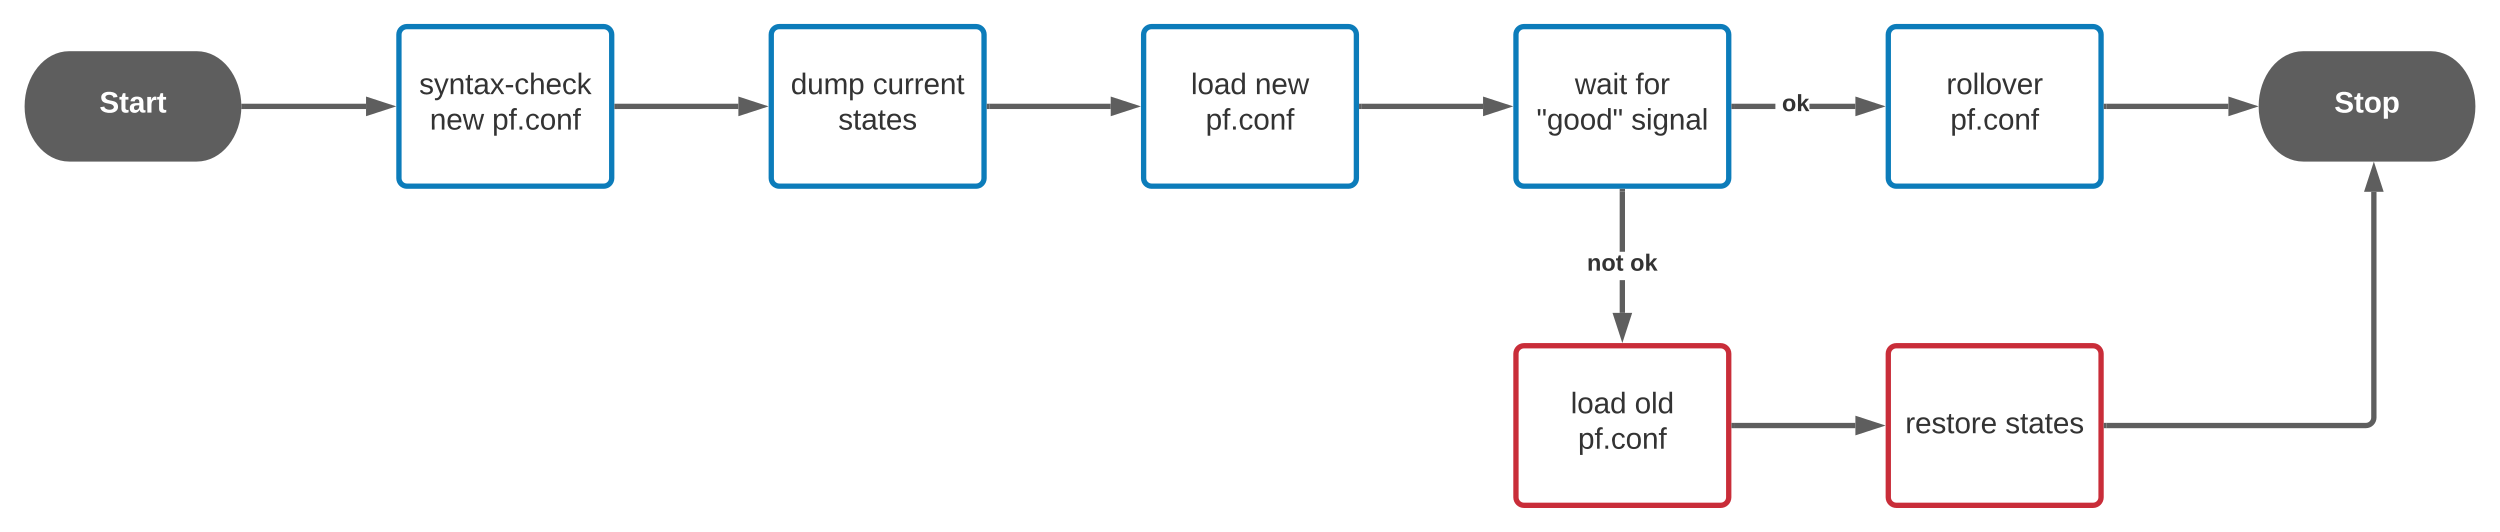 <svg xmlns="http://www.w3.org/2000/svg" xmlns:xlink="http://www.w3.org/1999/xlink" xmlns:lucid="lucid" width="1880" height="400"><g transform="translate(40 -140)" lucid:page-tab-id="nKoPpzjWkz7E"><path d="M260 166c0-3.3 2.7-6 6-6h148c3.3 0 6 2.7 6 6v108c0 3.3-2.7 6-6 6H266c-3.3 0-6-2.7-6-6z" stroke="#0c7cba" stroke-width="4" fill="#fff"/><use xlink:href="#a" transform="matrix(1,0,0,1,272,172) translate(3.216 38.778)"/><use xlink:href="#b" transform="matrix(1,0,0,1,272,172) translate(11.241 65.444)"/><use xlink:href="#c" transform="matrix(1,0,0,1,272,172) translate(58.093 65.444)"/><path d="M540 166c0-3.3 2.7-6 6-6h148c3.3 0 6 2.7 6 6v108c0 3.3-2.7 6-6 6H546c-3.3 0-6-2.7-6-6z" stroke="#0c7cba" stroke-width="4" fill="#fff"/><use xlink:href="#d" transform="matrix(1,0,0,1,552,172) translate(2.66 38.778)"/><use xlink:href="#e" transform="matrix(1,0,0,1,552,172) translate(64.327 38.778)"/><use xlink:href="#f" transform="matrix(1,0,0,1,552,172) translate(38.37 65.444)"/><path d="M820 166c0-3.3 2.7-6 6-6h148c3.3 0 6 2.7 6 6v108c0 3.3-2.7 6-6 6H826c-3.3 0-6-2.7-6-6z" stroke="#0c7cba" stroke-width="4" fill="#fff"/><use xlink:href="#g" transform="matrix(1,0,0,1,832,172) translate(23.617 38.778)"/><use xlink:href="#h" transform="matrix(1,0,0,1,832,172) translate(71.704 38.778)"/><use xlink:href="#c" transform="matrix(1,0,0,1,832,172) translate(34.667 65.444)"/><path d="M1100 166c0-3.3 2.7-6 6-6h148c3.3 0 6 2.7 6 6v108c0 3.3-2.7 6-6 6h-148c-3.3 0-6-2.7-6-6z" stroke="#0c7cba" stroke-width="4" fill="#fff"/><use xlink:href="#i" transform="matrix(1,0,0,1,1112,172) translate(32.29 38.778)"/><use xlink:href="#j" transform="matrix(1,0,0,1,1112,172) translate(77.846 38.778)"/><use xlink:href="#k" transform="matrix(1,0,0,1,1112,172) translate(3.432 65.444)"/><use xlink:href="#l" transform="matrix(1,0,0,1,1112,172) translate(74.667 65.444)"/><path d="M1380 166c0-3.3 2.7-6 6-6h148c3.3 0 6 2.7 6 6v108c0 3.3-2.7 6-6 6h-148c-3.3 0-6-2.7-6-6z" stroke="#0c7cba" stroke-width="4" fill="#fff"/><use xlink:href="#m" transform="matrix(1,0,0,1,1392,172) translate(31.704 38.778)"/><use xlink:href="#c" transform="matrix(1,0,0,1,1392,172) translate(34.667 65.444)"/><path d="M1380 406c0-3.3 2.7-6 6-6h148c3.3 0 6 2.7 6 6v108c0 3.3-2.7 6-6 6h-148c-3.3 0-6-2.7-6-6z" stroke="#c92d39" stroke-width="4" fill="#fff"/><use xlink:href="#n" transform="matrix(1,0,0,1,1392,412) translate(0.778 53.778)"/><use xlink:href="#f" transform="matrix(1,0,0,1,1392,412) translate(75.963 53.778)"/><path d="M108 180c17.67 0 32 17.9 32 40s-14.33 40-32 40H12c-17.67 0-32-17.9-32-40s14.33-40 32-40z" stroke="#5e5e5e" stroke-width="3" fill="#5e5e5e"/><use xlink:href="#o" transform="matrix(1,0,0,1,-15,185) translate(49.753 39.653)"/><path d="M1788 180c17.67 0 32 17.9 32 40s-14.33 40-32 40h-96c-17.67 0-32-17.9-32-40s14.33-40 32-40z" stroke="#5e5e5e" stroke-width="3" fill="#5e5e5e"/><use xlink:href="#p" transform="matrix(1,0,0,1,1665,185) translate(50.401 39.653)"/><path d="M143.5 220h91.76" stroke="#5e5e5e" stroke-width="4" fill="none"/><path d="M143.55 222h-2.17l.12-1.98-.07-2.02h2.12z" fill="#5e5e5e"/><path d="M251.53 220l-14.27 4.64v-9.28z" stroke="#5e5e5e" stroke-width="4" fill="#5e5e5e"/><path d="M424 220h91.26" stroke="#5e5e5e" stroke-width="4" fill="none"/><path d="M424.05 222H422v-4h2.05z" fill="#5e5e5e"/><path d="M531.53 220l-14.27 4.64v-9.28z" stroke="#5e5e5e" stroke-width="4" fill="#5e5e5e"/><path d="M704 220h91.26" stroke="#5e5e5e" stroke-width="4" fill="none"/><path d="M704.05 222H702v-4h2.05z" fill="#5e5e5e"/><path d="M811.53 220l-14.27 4.64v-9.28z" stroke="#5e5e5e" stroke-width="4" fill="#5e5e5e"/><path d="M984 220h91.26" stroke="#5e5e5e" stroke-width="4" fill="none"/><path d="M984.05 222H982v-4h2.05z" fill="#5e5e5e"/><path d="M1091.53 220l-14.27 4.64v-9.28z" stroke="#5e5e5e" stroke-width="4" fill="#5e5e5e"/><path d="M1295.1 222H1264v-4h31.1zm60.16 0h-34.53v-4h34.53z" fill="#5e5e5e"/><path d="M1264.05 222H1262v-4h2.05zM1371.53 220l-14.27 4.64v-9.28z" fill="#5e5e5e"/><path d="M1378 220l-22.74 7.4v-14.8zm-18.74 1.88l5.8-1.88-5.8-1.88z" fill="#5e5e5e"/><use xlink:href="#q" transform="matrix(1,0,0,1,1295.096,209.333) translate(0 14.222)"/><use xlink:href="#r" transform="matrix(1,0,0,1,1295.096,209.333) translate(4.938 14.222)"/><path d="M1544 220h91.76" stroke="#5e5e5e" stroke-width="4" fill="none"/><path d="M1544.05 222H1542v-4h2.05z" fill="#5e5e5e"/><path d="M1652.03 220l-14.27 4.64v-9.28z" stroke="#5e5e5e" stroke-width="4" fill="#5e5e5e"/><path d="M1544 460h195.14c3.3 0 6-2.7 6-6V284.24" stroke="#5e5e5e" stroke-width="4" fill="none"/><path d="M1544.05 462H1542v-4h2.05z" fill="#5e5e5e"/><path d="M1745.14 267.97l4.63 14.27h-9.27z" stroke="#5e5e5e" stroke-width="4" fill="#5e5e5e"/><path d="M1182 375.26h-4v-24.6h4zm0-45.93h-4V284h4z" fill="#5e5e5e"/><path d="M1182 284.05h-4V282h4zM1180 391.53l-4.64-14.27h9.28z" fill="#5e5e5e"/><path d="M1180 398l-7.4-22.74h14.8zm-1.88-18.74l1.88 5.8 1.88-5.8z" fill="#5e5e5e"/><g><use xlink:href="#s" transform="matrix(1,0,0,1,1153.432,329.333) translate(0 14.222)"/><use xlink:href="#r" transform="matrix(1,0,0,1,1153.432,329.333) translate(32.444 14.222)"/></g><path d="M1100 406c0-3.3 2.7-6 6-6h148c3.3 0 6 2.7 6 6v108c0 3.3-2.7 6-6 6h-148c-3.3 0-6-2.7-6-6z" stroke="#c92d39" stroke-width="4" fill="#fff"/><g><use xlink:href="#g" transform="matrix(1,0,0,1,1112,412) translate(29.173 38.778)"/><use xlink:href="#t" transform="matrix(1,0,0,1,1112,412) translate(77.259 38.778)"/><use xlink:href="#c" transform="matrix(1,0,0,1,1112,412) translate(34.667 65.444)"/></g><path d="M1264 460h91.26" stroke="#5e5e5e" stroke-width="4" fill="none"/><path d="M1264.05 462H1262v-4h2.05z" fill="#5e5e5e"/><path d="M1371.53 460l-14.27 4.64v-9.28z" stroke="#5e5e5e" stroke-width="4" fill="#5e5e5e"/><defs><path fill="#333" d="M135-143c-3-34-86-38-87 0 15 53 115 12 119 90S17 21 10-45l28-5c4 36 97 45 98 0-10-56-113-15-118-90-4-57 82-63 122-42 12 7 21 19 24 35" id="u"/><path fill="#333" d="M179-190L93 31C79 59 56 82 12 73V49c39 6 53-20 64-50L1-190h34L92-34l54-156h33" id="v"/><path fill="#333" d="M117-194c89-4 53 116 60 194h-32v-121c0-31-8-49-39-48C34-167 62-67 57 0H25l-1-190h30c1 10-1 24 2 32 11-22 29-35 61-36" id="w"/><path fill="#333" d="M59-47c-2 24 18 29 38 22v24C64 9 27 4 27-40v-127H5v-23h24l9-43h21v43h35v23H59v120" id="x"/><path fill="#333" d="M141-36C126-15 110 5 73 4 37 3 15-17 15-53c-1-64 63-63 125-63 3-35-9-54-41-54-24 1-41 7-42 31l-33-3c5-37 33-52 76-52 45 0 72 20 72 64v82c-1 20 7 32 28 27v20c-31 9-61-2-59-35zM48-53c0 20 12 33 32 33 41-3 63-29 60-74-43 2-92-5-92 41" id="y"/><path fill="#333" d="M141 0L90-78 38 0H4l68-98-65-92h35l48 74 47-74h35l-64 92 68 98h-35" id="z"/><path fill="#333" d="M16-82v-28h88v28H16" id="A"/><path fill="#333" d="M96-169c-40 0-48 33-48 73s9 75 48 75c24 0 41-14 43-38l32 2c-6 37-31 61-74 61-59 0-76-41-82-99-10-93 101-131 147-64 4 7 5 14 7 22l-32 3c-4-21-16-35-41-35" id="B"/><path fill="#333" d="M106-169C34-169 62-67 57 0H25v-261h32l-1 103c12-21 28-36 61-36 89 0 53 116 60 194h-32v-121c2-32-8-49-39-48" id="C"/><path fill="#333" d="M100-194c63 0 86 42 84 106H49c0 40 14 67 53 68 26 1 43-12 49-29l28 8c-11 28-37 45-77 45C44 4 14-33 15-96c1-61 26-98 85-98zm52 81c6-60-76-77-97-28-3 7-6 17-6 28h103" id="D"/><path fill="#333" d="M143 0L79-87 56-68V0H24v-261h32v163l83-92h37l-77 82L181 0h-38" id="E"/><g id="a"><use transform="matrix(0.062,0,0,0.062,0,0)" xlink:href="#u"/><use transform="matrix(0.062,0,0,0.062,11.111,0)" xlink:href="#v"/><use transform="matrix(0.062,0,0,0.062,22.222,0)" xlink:href="#w"/><use transform="matrix(0.062,0,0,0.062,34.568,0)" xlink:href="#x"/><use transform="matrix(0.062,0,0,0.062,40.741,0)" xlink:href="#y"/><use transform="matrix(0.062,0,0,0.062,53.086,0)" xlink:href="#z"/><use transform="matrix(0.062,0,0,0.062,64.198,0)" xlink:href="#A"/><use transform="matrix(0.062,0,0,0.062,71.543,0)" xlink:href="#B"/><use transform="matrix(0.062,0,0,0.062,82.654,0)" xlink:href="#C"/><use transform="matrix(0.062,0,0,0.062,95,0)" xlink:href="#D"/><use transform="matrix(0.062,0,0,0.062,107.346,0)" xlink:href="#B"/><use transform="matrix(0.062,0,0,0.062,118.457,0)" xlink:href="#E"/></g><path fill="#333" d="M206 0h-36l-40-164L89 0H53L-1-190h32L70-26l43-164h34l41 164 42-164h31" id="F"/><g id="b"><use transform="matrix(0.062,0,0,0.062,0,0)" xlink:href="#w"/><use transform="matrix(0.062,0,0,0.062,12.346,0)" xlink:href="#D"/><use transform="matrix(0.062,0,0,0.062,24.691,0)" xlink:href="#F"/></g><path fill="#333" d="M115-194c55 1 70 41 70 98S169 2 115 4C84 4 66-9 55-30l1 105H24l-1-265h31l2 30c10-21 28-34 59-34zm-8 174c40 0 45-34 45-75s-6-73-45-74c-42 0-51 32-51 76 0 43 10 73 51 73" id="G"/><path fill="#333" d="M101-234c-31-9-42 10-38 44h38v23H63V0H32v-167H5v-23h27c-7-52 17-82 69-68v24" id="H"/><path fill="#333" d="M33 0v-38h34V0H33" id="I"/><path fill="#333" d="M100-194c62-1 85 37 85 99 1 63-27 99-86 99S16-35 15-95c0-66 28-99 85-99zM99-20c44 1 53-31 53-75 0-43-8-75-51-75s-53 32-53 75 10 74 51 75" id="J"/><g id="c"><use transform="matrix(0.062,0,0,0.062,0,0)" xlink:href="#G"/><use transform="matrix(0.062,0,0,0.062,12.346,0)" xlink:href="#H"/><use transform="matrix(0.062,0,0,0.062,18.519,0)" xlink:href="#I"/><use transform="matrix(0.062,0,0,0.062,24.691,0)" xlink:href="#B"/><use transform="matrix(0.062,0,0,0.062,35.802,0)" xlink:href="#J"/><use transform="matrix(0.062,0,0,0.062,48.148,0)" xlink:href="#w"/><use transform="matrix(0.062,0,0,0.062,60.494,0)" xlink:href="#H"/></g><path fill="#333" d="M85-194c31 0 48 13 60 33l-1-100h32l1 261h-30c-2-10 0-23-3-31C134-8 116 4 85 4 32 4 16-35 15-94c0-66 23-100 70-100zm9 24c-40 0-46 34-46 75 0 40 6 74 45 74 42 0 51-32 51-76 0-42-9-74-50-73" id="K"/><path fill="#333" d="M84 4C-5 8 30-112 23-190h32v120c0 31 7 50 39 49 72-2 45-101 50-169h31l1 190h-30c-1-10 1-25-2-33-11 22-28 36-60 37" id="L"/><path fill="#333" d="M210-169c-67 3-38 105-44 169h-31v-121c0-29-5-50-35-48C34-165 62-65 56 0H25l-1-190h30c1 10-1 24 2 32 10-44 99-50 107 0 11-21 27-35 58-36 85-2 47 119 55 194h-31v-121c0-29-5-49-35-48" id="M"/><g id="d"><use transform="matrix(0.062,0,0,0.062,0,0)" xlink:href="#K"/><use transform="matrix(0.062,0,0,0.062,12.346,0)" xlink:href="#L"/><use transform="matrix(0.062,0,0,0.062,24.691,0)" xlink:href="#M"/><use transform="matrix(0.062,0,0,0.062,43.148,0)" xlink:href="#G"/></g><path fill="#333" d="M114-163C36-179 61-72 57 0H25l-1-190h30c1 12-1 29 2 39 6-27 23-49 58-41v29" id="N"/><g id="e"><use transform="matrix(0.062,0,0,0.062,0,0)" xlink:href="#B"/><use transform="matrix(0.062,0,0,0.062,11.111,0)" xlink:href="#L"/><use transform="matrix(0.062,0,0,0.062,23.457,0)" xlink:href="#N"/><use transform="matrix(0.062,0,0,0.062,30.802,0)" xlink:href="#N"/><use transform="matrix(0.062,0,0,0.062,38.148,0)" xlink:href="#D"/><use transform="matrix(0.062,0,0,0.062,50.494,0)" xlink:href="#w"/><use transform="matrix(0.062,0,0,0.062,62.84,0)" xlink:href="#x"/></g><g id="f"><use transform="matrix(0.062,0,0,0.062,0,0)" xlink:href="#u"/><use transform="matrix(0.062,0,0,0.062,11.111,0)" xlink:href="#x"/><use transform="matrix(0.062,0,0,0.062,17.284,0)" xlink:href="#y"/><use transform="matrix(0.062,0,0,0.062,29.63,0)" xlink:href="#x"/><use transform="matrix(0.062,0,0,0.062,35.802,0)" xlink:href="#D"/><use transform="matrix(0.062,0,0,0.062,48.148,0)" xlink:href="#u"/></g><path fill="#333" d="M24 0v-261h32V0H24" id="O"/><g id="g"><use transform="matrix(0.062,0,0,0.062,0,0)" xlink:href="#O"/><use transform="matrix(0.062,0,0,0.062,4.877,0)" xlink:href="#J"/><use transform="matrix(0.062,0,0,0.062,17.222,0)" xlink:href="#y"/><use transform="matrix(0.062,0,0,0.062,29.568,0)" xlink:href="#K"/></g><g id="h"><use transform="matrix(0.062,0,0,0.062,0,0)" xlink:href="#w"/><use transform="matrix(0.062,0,0,0.062,12.346,0)" xlink:href="#D"/><use transform="matrix(0.062,0,0,0.062,24.691,0)" xlink:href="#F"/></g><path fill="#333" d="M24-231v-30h32v30H24zM24 0v-190h32V0H24" id="P"/><g id="i"><use transform="matrix(0.062,0,0,0.062,0,0)" xlink:href="#F"/><use transform="matrix(0.062,0,0,0.062,15.988,0)" xlink:href="#y"/><use transform="matrix(0.062,0,0,0.062,28.333,0)" xlink:href="#P"/><use transform="matrix(0.062,0,0,0.062,33.21,0)" xlink:href="#x"/></g><g id="j"><use transform="matrix(0.062,0,0,0.062,0,0)" xlink:href="#H"/><use transform="matrix(0.062,0,0,0.062,6.173,0)" xlink:href="#J"/><use transform="matrix(0.062,0,0,0.062,18.519,0)" xlink:href="#N"/></g><path fill="#333" d="M109-170H84l-4-78h32zm-65 0H19l-4-78h33" id="Q"/><path fill="#333" d="M177-190C167-65 218 103 67 71c-23-6-38-20-44-43l32-5c15 47 100 32 89-28v-30C133-14 115 1 83 1 29 1 15-40 15-95c0-56 16-97 71-98 29-1 48 16 59 35 1-10 0-23 2-32h30zM94-22c36 0 50-32 50-73 0-42-14-75-50-75-39 0-46 34-46 75s6 73 46 73" id="R"/><g id="k"><use transform="matrix(0.062,0,0,0.062,0,0)" xlink:href="#Q"/><use transform="matrix(0.062,0,0,0.062,7.84,0)" xlink:href="#R"/><use transform="matrix(0.062,0,0,0.062,20.185,0)" xlink:href="#J"/><use transform="matrix(0.062,0,0,0.062,32.531,0)" xlink:href="#J"/><use transform="matrix(0.062,0,0,0.062,44.877,0)" xlink:href="#K"/><use transform="matrix(0.062,0,0,0.062,57.222,0)" xlink:href="#Q"/></g><g id="l"><use transform="matrix(0.062,0,0,0.062,0,0)" xlink:href="#u"/><use transform="matrix(0.062,0,0,0.062,11.111,0)" xlink:href="#P"/><use transform="matrix(0.062,0,0,0.062,15.988,0)" xlink:href="#R"/><use transform="matrix(0.062,0,0,0.062,28.333,0)" xlink:href="#w"/><use transform="matrix(0.062,0,0,0.062,40.679,0)" xlink:href="#y"/><use transform="matrix(0.062,0,0,0.062,53.025,0)" xlink:href="#O"/></g><path fill="#333" d="M108 0H70L1-190h34L89-25l56-165h34" id="S"/><g id="m"><use transform="matrix(0.062,0,0,0.062,0,0)" xlink:href="#N"/><use transform="matrix(0.062,0,0,0.062,7.346,0)" xlink:href="#J"/><use transform="matrix(0.062,0,0,0.062,19.691,0)" xlink:href="#O"/><use transform="matrix(0.062,0,0,0.062,24.568,0)" xlink:href="#O"/><use transform="matrix(0.062,0,0,0.062,29.444,0)" xlink:href="#J"/><use transform="matrix(0.062,0,0,0.062,41.79,0)" xlink:href="#S"/><use transform="matrix(0.062,0,0,0.062,52.901,0)" xlink:href="#D"/><use transform="matrix(0.062,0,0,0.062,65.247,0)" xlink:href="#N"/></g><g id="n"><use transform="matrix(0.062,0,0,0.062,0,0)" xlink:href="#N"/><use transform="matrix(0.062,0,0,0.062,7.346,0)" xlink:href="#D"/><use transform="matrix(0.062,0,0,0.062,19.691,0)" xlink:href="#u"/><use transform="matrix(0.062,0,0,0.062,30.802,0)" xlink:href="#x"/><use transform="matrix(0.062,0,0,0.062,36.975,0)" xlink:href="#J"/><use transform="matrix(0.062,0,0,0.062,49.321,0)" xlink:href="#N"/><use transform="matrix(0.062,0,0,0.062,56.667,0)" xlink:href="#D"/></g><path fill="#fff" d="M169-182c-1-43-94-46-97-3 18 66 151 10 154 114 3 95-165 93-204 36-6-8-10-19-12-30l50-8c3 46 112 56 116 5-17-69-150-10-154-114-4-87 153-88 188-35 5 8 8 18 10 28" id="T"/><path fill="#fff" d="M115-3C79 11 28 4 28-45v-112H4v-33h27l15-45h31v45h36v33H77v99c-1 23 16 31 38 25v30" id="U"/><path fill="#fff" d="M133-34C117-15 103 5 69 4 32 3 11-16 11-54c-1-60 55-63 116-61 1-26-3-47-28-47-18 1-26 9-28 27l-52-2c7-38 36-58 82-57s74 22 75 68l1 82c-1 14 12 18 25 15v27c-30 8-71 5-69-32zm-48 3c29 0 43-24 42-57-32 0-66-3-65 30 0 17 8 27 23 27" id="V"/><path fill="#fff" d="M135-150c-39-12-60 13-60 57V0H25l-1-190h47c2 13-1 29 3 40 6-28 27-53 61-41v41" id="W"/><g id="o"><use transform="matrix(0.062,0,0,0.062,0,0)" xlink:href="#T"/><use transform="matrix(0.062,0,0,0.062,14.815,0)" xlink:href="#U"/><use transform="matrix(0.062,0,0,0.062,22.16,0)" xlink:href="#V"/><use transform="matrix(0.062,0,0,0.062,34.506,0)" xlink:href="#W"/><use transform="matrix(0.062,0,0,0.062,43.148,0)" xlink:href="#U"/></g><path fill="#fff" d="M110-194c64 0 96 36 96 99 0 64-35 99-97 99-61 0-95-36-95-99 0-62 34-99 96-99zm-1 164c35 0 45-28 45-65 0-40-10-65-43-65-34 0-45 26-45 65 0 36 10 65 43 65" id="X"/><path fill="#fff" d="M135-194c53 0 70 44 70 98 0 56-19 98-73 100-31 1-45-17-59-34 3 33 2 69 2 105H25l-1-265h48c2 10 0 23 3 31 11-24 29-35 60-35zM114-30c33 0 39-31 40-66 0-38-9-64-40-64-56 0-55 130 0 130" id="Y"/><g id="p"><use transform="matrix(0.062,0,0,0.062,0,0)" xlink:href="#T"/><use transform="matrix(0.062,0,0,0.062,14.815,0)" xlink:href="#U"/><use transform="matrix(0.062,0,0,0.062,22.16,0)" xlink:href="#X"/><use transform="matrix(0.062,0,0,0.062,35.679,0)" xlink:href="#Y"/></g><path fill="#333" d="M110-194c64 0 96 36 96 99 0 64-35 99-97 99-61 0-95-36-95-99 0-62 34-99 96-99zm-1 164c35 0 45-28 45-65 0-40-10-65-43-65-34 0-45 26-45 65 0 36 10 65 43 65" id="Z"/><path fill="#333" d="M147 0L96-86 75-71V0H25v-261h50v150l67-79h53l-66 74L201 0h-54" id="aa"/><g id="r"><use transform="matrix(0.049,0,0,0.049,0,0)" xlink:href="#Z"/><use transform="matrix(0.049,0,0,0.049,10.815,0)" xlink:href="#aa"/></g><path fill="#333" d="M135-194c87-1 58 113 63 194h-50c-7-57 23-157-34-157-59 0-34 97-39 157H25l-1-190h47c2 12-1 28 3 38 12-26 28-41 61-42" id="ab"/><path fill="#333" d="M115-3C79 11 28 4 28-45v-112H4v-33h27l15-45h31v45h36v33H77v99c-1 23 16 31 38 25v30" id="ac"/><g id="s"><use transform="matrix(0.049,0,0,0.049,0,0)" xlink:href="#ab"/><use transform="matrix(0.049,0,0,0.049,10.815,0)" xlink:href="#Z"/><use transform="matrix(0.049,0,0,0.049,21.63,0)" xlink:href="#ac"/></g><g id="t"><use transform="matrix(0.062,0,0,0.062,0,0)" xlink:href="#J"/><use transform="matrix(0.062,0,0,0.062,12.346,0)" xlink:href="#O"/><use transform="matrix(0.062,0,0,0.062,17.222,0)" xlink:href="#K"/></g></defs></g></svg>